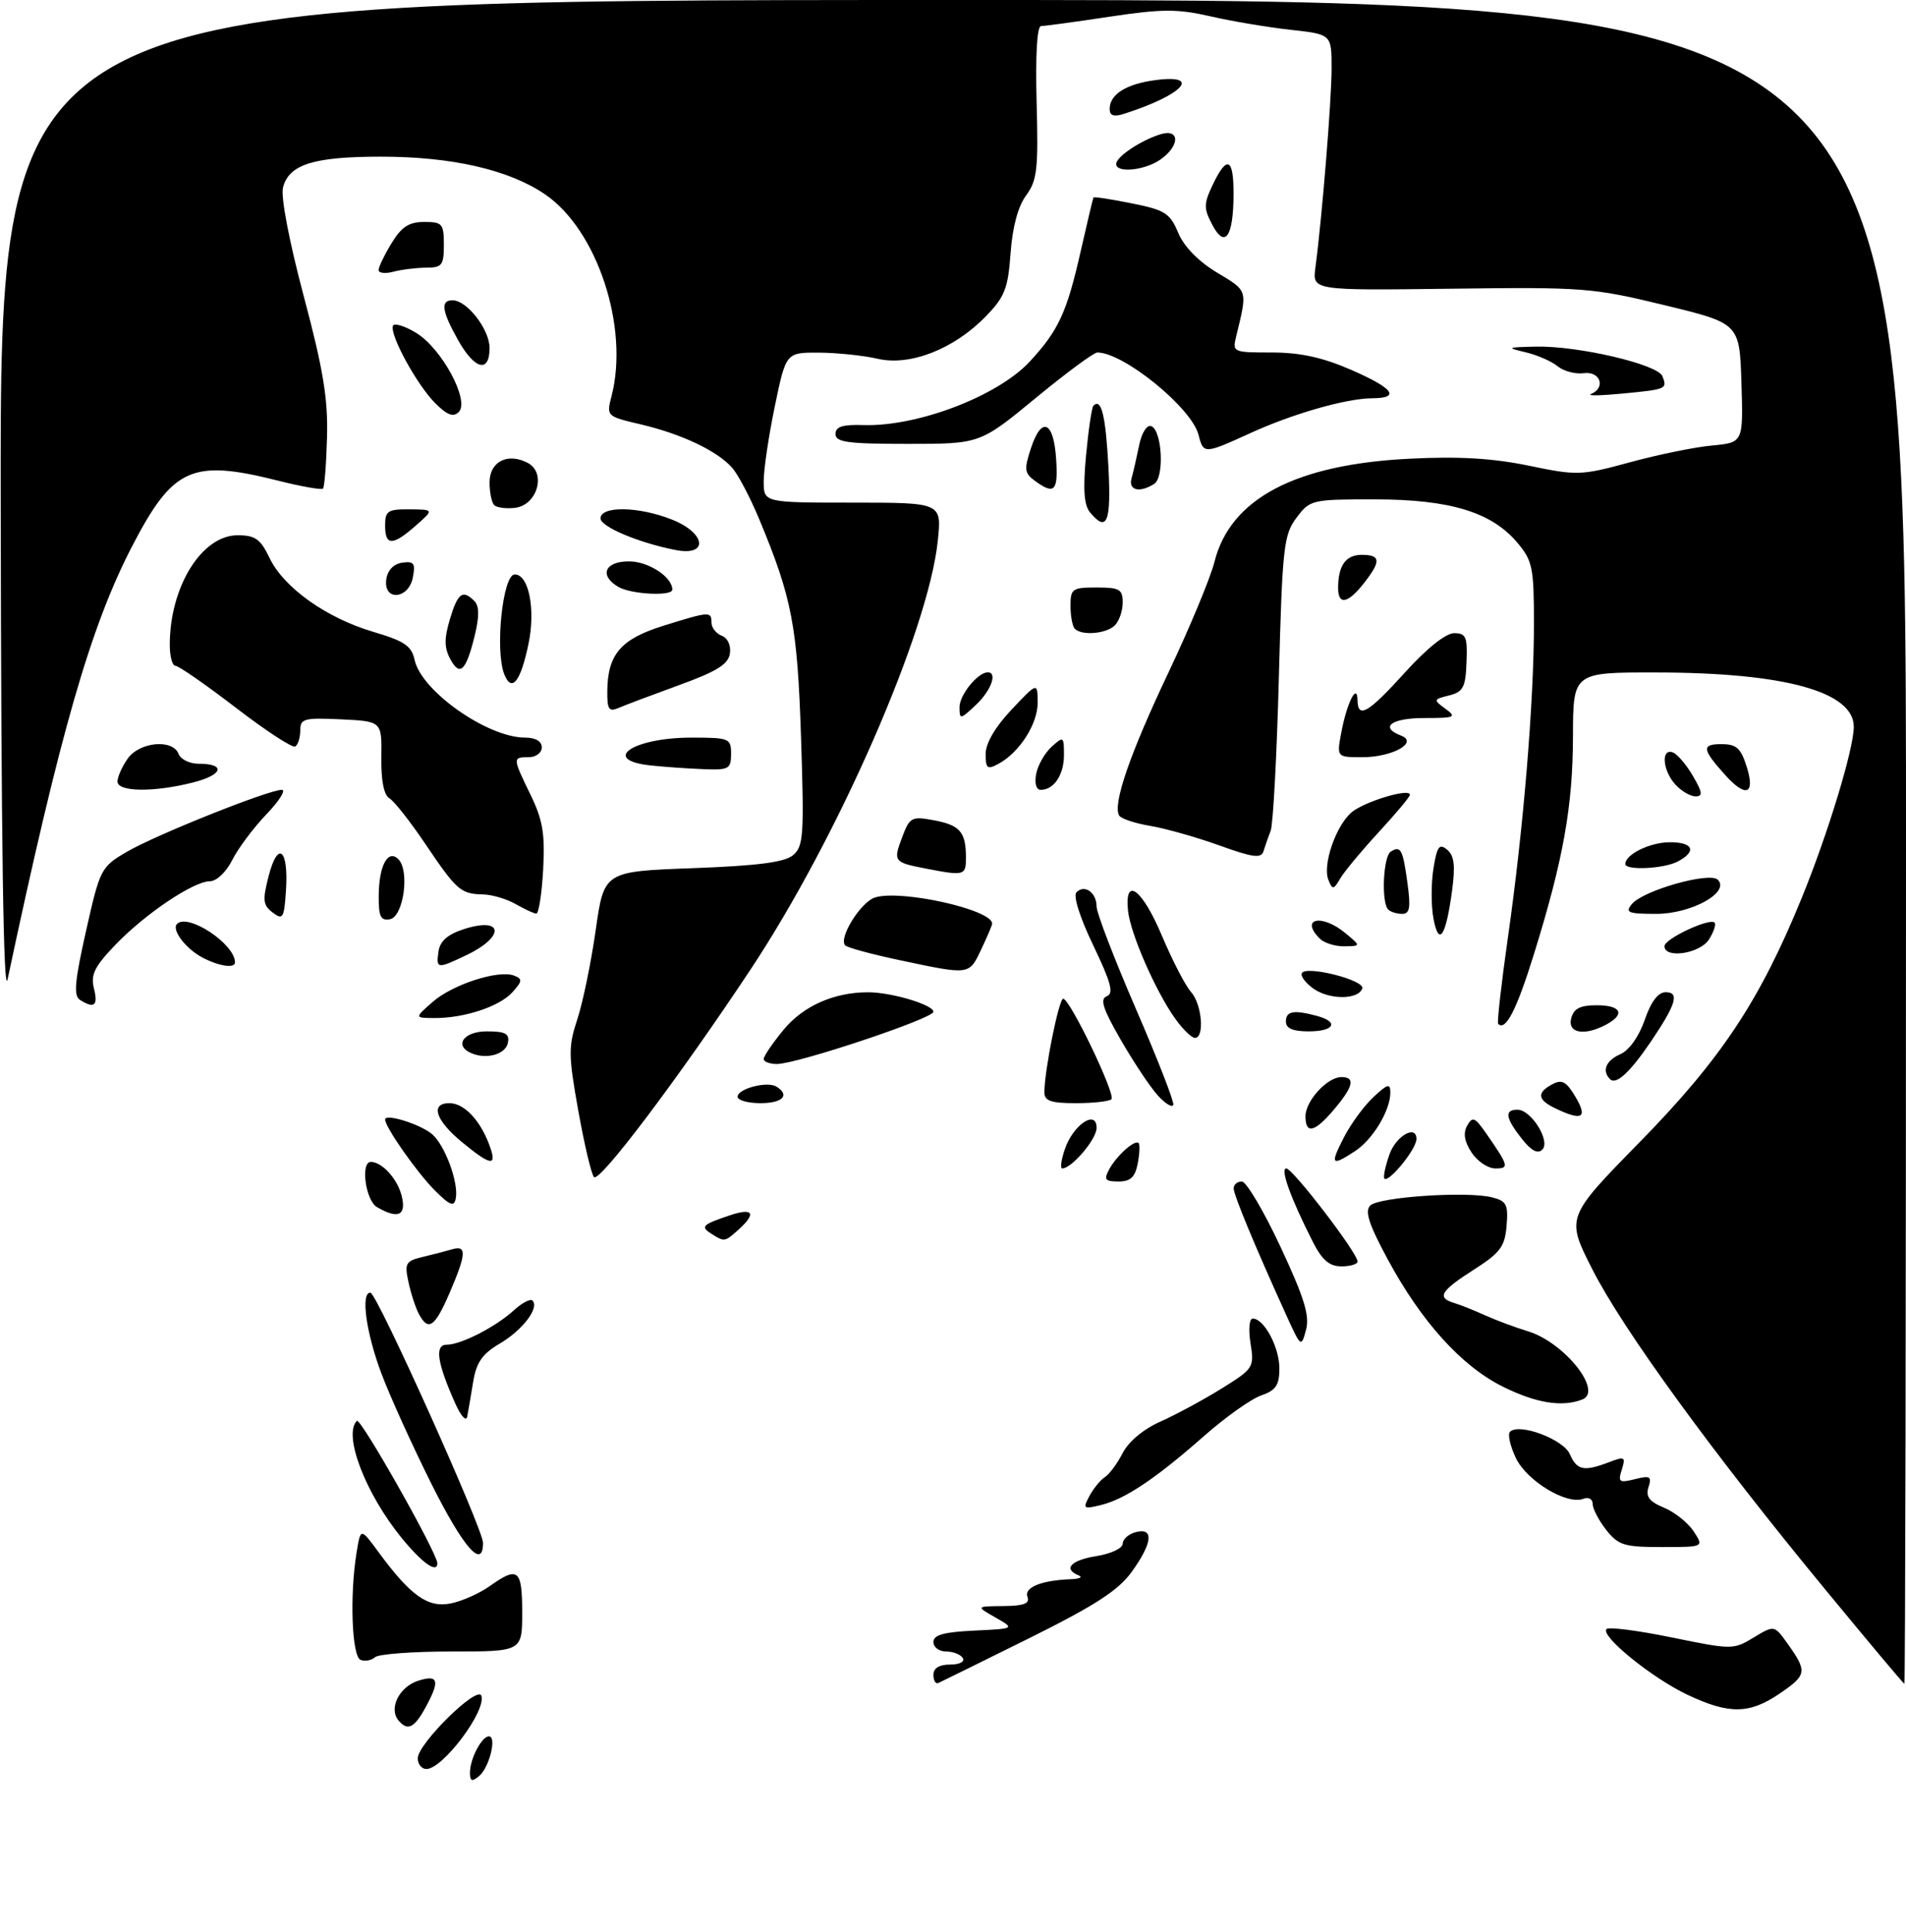 <?xml version="1.0" encoding="UTF-8" standalone="no"?>
<!DOCTYPE svg PUBLIC "-//W3C//DTD SVG 1.1//EN" "http://www.w3.org/Graphics/SVG/1.1/DTD/svg11.dtd" >
<svg xmlns="http://www.w3.org/2000/svg" xmlns:xlink="http://www.w3.org/1999/xlink" version="1.1" viewBox="0 0 292 296">
 <g >
 <path fill="currentColor"
d=" M 72.00 271.56 C 72.00 269.44 73.80 266.00 74.90 266.00 C 76.15 266.00 74.97 270.78 73.39 272.09 C 72.30 273.00 72.00 272.88 72.00 271.56 Z  M 64.00 269.37 C 64.00 267.13 73.17 258.11 73.74 259.78 C 74.54 262.08 67.84 271.00 65.33 271.00 C 64.60 271.00 64.00 270.27 64.00 269.37 Z  M 61.04 263.55 C 59.52 261.71 61.17 258.40 64.07 257.48 C 67.01 256.54 67.38 257.37 65.58 260.84 C 63.59 264.70 62.52 265.33 61.04 263.55 Z  M 258.50 259.62 C 253.06 257.04 245.12 250.59 246.12 249.56 C 246.47 249.21 250.97 249.79 256.12 250.85 C 265.36 252.74 265.55 252.74 268.66 250.86 C 271.82 248.95 271.82 248.95 273.85 251.79 C 276.90 256.07 276.82 256.59 272.71 259.40 C 268.02 262.61 264.93 262.66 258.50 259.62 Z  M 143.00 256.58 C 143.00 255.55 143.89 255.00 145.56 255.00 C 147.01 255.00 147.85 254.57 147.50 254.00 C 147.16 253.45 146.01 253.00 144.94 253.00 C 143.87 253.00 143.00 252.35 143.00 251.55 C 143.00 250.46 144.59 250.02 149.25 249.80 C 155.50 249.50 155.50 249.50 152.50 247.79 C 149.50 246.08 149.50 246.08 153.72 246.04 C 156.87 246.01 157.80 245.65 157.41 244.63 C 156.86 243.19 159.53 242.10 164.00 241.93 C 165.38 241.88 165.94 241.62 165.25 241.34 C 162.81 240.35 164.06 239.01 168.00 238.38 C 170.20 238.03 172.00 237.18 172.00 236.49 C 172.00 235.80 172.90 235.00 174.00 234.71 C 176.83 233.97 176.57 236.40 173.35 240.84 C 171.31 243.66 167.69 245.99 157.60 251.00 C 150.39 254.57 144.16 257.65 143.75 257.83 C 143.34 258.02 143.00 257.45 143.00 256.58 Z  M 279.53 243.38 C 262.36 222.55 248.68 203.74 243.97 194.50 C 239.90 186.50 239.90 186.50 251.20 174.97 C 263.67 162.24 269.59 153.33 276.03 137.55 C 280.05 127.71 284.00 114.72 284.00 111.34 C 284.00 105.96 273.39 103.04 253.75 103.02 C 241.00 103.00 241.00 103.00 240.98 112.75 C 240.96 123.53 239.51 131.64 234.99 146.20 C 232.33 154.75 230.66 158.00 229.52 156.85 C 229.33 156.66 230.01 150.65 231.03 143.50 C 233.39 126.98 235.00 107.54 235.00 95.52 C 235.00 86.96 234.78 85.89 232.47 83.15 C 228.52 78.45 222.13 76.51 210.62 76.50 C 200.95 76.50 200.69 76.56 198.62 79.32 C 196.66 81.93 196.46 83.78 195.92 103.82 C 195.61 115.74 195.04 126.29 194.67 127.25 C 194.30 128.21 193.81 129.63 193.57 130.40 C 193.22 131.54 191.98 131.38 186.82 129.52 C 183.34 128.27 178.59 126.92 176.26 126.53 C 173.92 126.14 171.76 125.43 171.46 124.94 C 170.42 123.25 173.10 115.47 179.02 103.00 C 182.28 96.12 185.45 88.50 186.06 86.06 C 188.49 76.39 198.46 71.13 216.00 70.27 C 223.50 69.89 228.70 70.20 234.21 71.34 C 241.63 72.88 242.21 72.86 249.71 70.82 C 253.99 69.65 259.65 68.49 262.29 68.25 C 267.07 67.80 267.07 67.80 266.79 58.67 C 266.50 49.54 266.50 49.54 255.00 46.75 C 244.00 44.08 242.58 43.97 222.28 44.23 C 201.06 44.50 201.06 44.50 201.52 41.00 C 202.54 33.33 204.00 15.36 204.00 10.46 C 204.00 5.26 204.00 5.26 197.75 4.57 C 194.31 4.19 188.79 3.27 185.48 2.51 C 180.35 1.34 178.08 1.35 169.98 2.56 C 164.77 3.35 160.05 3.99 159.50 3.99 C 158.87 3.99 158.62 8.35 158.81 15.67 C 159.09 25.92 158.89 27.65 157.20 29.94 C 155.96 31.62 155.11 34.77 154.82 38.79 C 154.43 44.18 153.93 45.48 151.05 48.44 C 146.18 53.47 139.43 56.12 134.45 54.96 C 132.28 54.46 128.23 54.04 125.46 54.02 C 120.41 54.00 120.41 54.00 118.70 62.25 C 117.76 66.79 116.99 71.96 117.00 73.75 C 117.00 77.00 117.00 77.00 130.64 77.00 C 144.28 77.00 144.28 77.00 143.67 82.85 C 142.23 96.65 128.43 128.24 115.00 148.50 C 103.96 165.15 91.83 181.24 91.00 180.32 C 90.59 179.87 89.51 175.28 88.59 170.13 C 87.07 161.64 87.06 160.33 88.45 156.13 C 89.29 153.58 90.56 147.45 91.26 142.50 C 92.54 133.50 92.54 133.50 106.12 133.00 C 116.06 132.63 120.18 132.10 121.48 131.02 C 123.10 129.67 123.21 128.03 122.72 113.02 C 122.16 95.87 121.35 91.64 116.30 79.50 C 114.92 76.20 113.06 72.66 112.15 71.64 C 109.85 69.06 104.45 66.50 98.20 65.02 C 92.90 63.78 92.89 63.77 93.70 60.64 C 96.40 50.09 91.49 35.22 83.50 29.77 C 77.96 26.00 69.24 24.00 58.34 24.00 C 48.02 24.00 44.24 25.20 43.35 28.75 C 43.00 30.15 44.31 37.02 46.52 45.32 C 49.51 56.54 50.26 61.06 50.10 66.97 C 49.99 71.08 49.71 74.62 49.48 74.85 C 49.26 75.08 46.15 74.53 42.58 73.63 C 29.37 70.31 26.50 71.61 20.22 83.72 C 13.86 96.01 9.21 112.17 1.17 150.00 C 0.53 153.02 0.18 129.16 0.11 77.25 C 0.00 0.00 0.00 0.00 146.00 0.00 C 292.00 0.00 292.00 0.00 292.00 129.00 C 292.00 199.95 291.89 257.98 291.75 257.95 C 291.61 257.93 286.11 251.37 279.53 243.38 Z  M 55.25 254.29 C 53.90 253.80 53.55 244.37 54.64 237.77 C 55.25 234.05 55.25 234.05 57.99 237.77 C 62.90 244.46 65.55 246.34 69.04 245.64 C 70.76 245.30 73.44 244.11 74.99 243.01 C 79.37 239.89 80.00 240.39 80.00 247.00 C 80.00 253.00 80.00 253.00 69.20 253.00 C 63.26 253.00 57.97 253.39 57.45 253.88 C 56.93 254.36 55.94 254.54 55.25 254.29 Z  M 61.60 235.69 C 56.01 228.87 52.53 219.81 54.67 217.67 C 55.23 217.11 67.00 237.94 67.00 239.48 C 67.00 241.09 64.70 239.47 61.60 235.69 Z  M 66.15 227.43 C 63.24 221.61 59.76 213.95 58.43 210.41 C 56.07 204.13 55.23 197.97 56.75 198.03 C 57.73 198.06 74.00 234.22 74.00 236.36 C 74.00 240.52 71.00 237.11 66.15 227.43 Z  M 246.07 234.37 C 244.93 232.92 244.00 231.13 244.00 230.40 C 244.00 229.65 243.37 229.30 242.57 229.61 C 240.04 230.58 233.91 226.88 232.23 223.36 C 231.36 221.52 230.95 219.72 231.33 219.34 C 232.72 217.95 239.49 220.48 240.49 222.75 C 241.58 225.25 242.64 225.47 246.50 224.00 C 248.92 223.08 249.08 223.18 248.46 225.14 C 247.85 227.05 248.06 227.20 250.47 226.60 C 252.80 226.01 253.08 226.18 252.55 227.83 C 252.09 229.28 252.66 230.03 254.93 230.97 C 256.56 231.65 258.61 233.28 259.47 234.60 C 261.05 237.00 261.05 237.00 254.60 237.00 C 248.82 237.00 247.93 236.73 246.07 234.37 Z  M 166.90 229.18 C 167.52 228.03 168.58 226.73 169.26 226.29 C 169.95 225.86 171.18 224.19 172.00 222.59 C 172.90 220.84 175.21 218.91 177.78 217.78 C 180.13 216.73 184.34 214.46 187.13 212.73 C 192.05 209.67 192.17 209.48 191.58 205.79 C 191.24 203.63 191.39 202.00 191.93 202.00 C 193.66 202.00 196.00 206.39 196.00 209.62 C 196.00 212.21 195.48 212.99 193.20 213.78 C 191.65 214.32 187.72 217.12 184.45 220.00 C 177.05 226.52 172.33 229.68 168.64 230.57 C 165.98 231.22 165.86 231.13 166.90 229.18 Z  M 69.72 214.94 C 66.95 208.73 66.56 206.00 68.44 206.00 C 70.63 206.00 75.94 203.28 78.75 200.71 C 79.98 199.58 81.26 198.92 81.58 199.24 C 82.67 200.34 80.07 203.76 76.58 205.82 C 73.88 207.41 72.98 208.71 72.49 211.68 C 72.15 213.78 71.74 216.18 71.58 217.00 C 71.43 217.84 70.60 216.94 69.72 214.94 Z  M 230.20 212.41 C 223.90 209.27 217.75 202.47 212.61 192.94 C 209.72 187.59 209.05 185.55 209.92 184.68 C 211.23 183.37 224.71 182.46 228.56 183.42 C 230.81 183.99 231.08 184.51 230.81 187.78 C 230.54 190.98 229.85 191.92 225.80 194.50 C 220.69 197.77 220.08 198.78 222.75 199.60 C 223.71 199.89 225.85 200.74 227.50 201.49 C 229.15 202.24 232.12 203.35 234.10 203.95 C 239.69 205.67 245.64 213.16 242.40 214.40 C 239.28 215.60 235.29 214.95 230.20 212.41 Z  M 197.07 201.50 C 192.24 190.87 189.00 183.07 189.00 182.05 C 189.00 181.47 189.56 181.00 190.25 181.00 C 190.94 181.01 193.60 185.50 196.17 191.00 C 199.84 198.86 200.67 201.58 200.08 203.74 C 199.35 206.45 199.30 206.41 197.07 201.50 Z  M 64.15 201.25 C 63.65 200.29 62.93 198.09 62.57 196.37 C 61.96 193.54 62.16 193.18 64.70 192.57 C 66.24 192.21 68.29 191.67 69.25 191.39 C 71.53 190.71 71.46 192.07 68.88 198.06 C 66.60 203.35 65.61 204.02 64.15 201.25 Z  M 201.13 190.25 C 197.74 183.58 196.08 179.00 197.06 179.00 C 198.05 179.00 207.96 191.93 207.98 193.25 C 207.99 193.66 206.88 194.00 205.52 194.00 C 203.66 194.00 202.56 193.06 201.13 190.25 Z  M 109.03 189.04 C 107.26 187.92 107.55 187.62 111.75 186.20 C 115.37 184.98 115.94 185.84 113.17 188.35 C 111.05 190.26 110.98 190.27 109.03 189.04 Z  M 57.75 184.92 C 56.00 183.90 55.20 178.00 56.81 178.00 C 58.54 178.00 60.92 180.63 61.55 183.25 C 62.27 186.23 60.98 186.80 57.75 184.92 Z  M 66.62 182.37 C 63.90 179.66 59.00 172.67 59.00 171.50 C 59.00 170.53 64.46 172.24 66.21 173.76 C 68.19 175.47 70.30 181.23 69.82 183.61 C 69.56 184.92 68.94 184.68 66.62 182.37 Z  M 169.91 179.17 C 171.04 177.06 173.86 174.53 174.44 175.11 C 174.65 175.32 174.59 176.74 174.30 178.25 C 173.89 180.35 173.19 181.00 171.35 181.00 C 169.31 181.00 169.09 180.71 169.91 179.17 Z  M 212.03 180.32 C 212.01 179.66 212.42 178.04 212.92 176.70 C 213.98 173.93 217.00 172.28 217.00 174.48 C 217.00 176.20 212.08 181.99 212.03 180.32 Z  M 163.16 175.98 C 164.45 172.26 168.00 169.92 168.00 172.79 C 168.00 174.51 164.19 179.00 162.74 179.00 C 162.39 179.00 162.58 177.64 163.16 175.98 Z  M 225.44 176.55 C 224.34 174.87 224.13 173.59 224.77 172.44 C 225.59 170.99 225.95 171.14 227.69 173.64 C 231.16 178.65 231.25 179.00 229.08 179.00 C 227.96 179.00 226.32 177.90 225.44 176.55 Z  M 70.73 174.93 C 66.71 171.61 65.88 169.00 68.85 169.00 C 71.06 169.00 73.48 171.50 74.91 175.25 C 76.25 178.79 75.33 178.72 70.73 174.93 Z  M 205.88 174.25 C 206.94 172.19 208.97 169.41 210.40 168.08 C 212.59 166.03 213.00 165.92 213.00 167.38 C 213.00 170.12 210.32 174.56 207.59 176.35 C 203.96 178.73 203.73 178.44 205.88 174.25 Z  M 233.13 174.44 C 230.63 171.26 230.44 170.00 232.48 170.00 C 234.58 170.00 237.58 174.82 236.28 176.12 C 235.58 176.82 234.58 176.28 233.13 174.44 Z  M 200.00 171.00 C 200.00 168.65 203.35 165.00 205.50 165.00 C 207.67 165.00 207.35 166.43 204.41 169.92 C 201.41 173.48 200.00 173.83 200.00 171.00 Z  M 238.25 169.78 C 235.52 168.47 235.40 167.39 237.82 166.10 C 239.30 165.31 239.97 165.68 241.38 168.06 C 243.28 171.28 242.38 171.77 238.25 169.78 Z  M 177.37 167.81 C 176.22 166.54 173.67 162.72 171.72 159.33 C 168.96 154.55 168.47 153.03 169.56 152.62 C 170.66 152.19 170.22 150.54 167.49 144.83 C 165.41 140.50 164.38 137.22 164.92 136.68 C 166.17 135.43 168.00 136.74 168.00 138.89 C 168.00 139.86 170.71 146.90 174.01 154.53 C 177.32 162.17 179.90 168.79 179.75 169.26 C 179.59 169.73 178.52 169.08 177.37 167.81 Z  M 113.00 168.02 C 113.00 166.78 117.53 165.59 118.94 166.46 C 121.08 167.78 119.91 169.00 116.50 169.00 C 114.58 169.00 113.00 168.56 113.00 168.02 Z  M 160.00 167.33 C 160.00 164.03 162.22 153.00 162.88 153.00 C 163.91 153.00 170.97 167.70 170.27 168.39 C 169.94 168.73 167.49 169.00 164.83 169.00 C 160.99 169.00 160.00 168.66 160.00 167.33 Z  M 246.66 165.32 C 245.37 164.04 246.03 162.46 248.25 161.49 C 249.59 160.90 251.09 158.79 251.97 156.25 C 252.94 153.43 254.03 152.00 255.19 152.00 C 257.33 152.00 256.78 153.86 252.92 159.56 C 249.71 164.29 247.58 166.25 246.66 165.32 Z  M 117.00 162.23 C 117.00 161.80 118.37 159.79 120.04 157.76 C 123.06 154.10 127.77 152.01 133.00 152.01 C 136.57 152.01 143.00 153.93 143.00 155.00 C 143.00 156.02 122.10 163.00 119.02 163.00 C 117.91 163.00 117.00 162.65 117.00 162.23 Z  M 72.25 161.36 C 69.49 160.20 71.01 158.00 74.57 158.00 C 77.44 158.00 78.08 158.35 77.81 159.75 C 77.48 161.50 74.59 162.34 72.25 161.36 Z  M 180.04 156.05 C 177.02 151.82 173.17 143.00 172.81 139.50 C 172.26 134.15 174.98 136.17 178.02 143.38 C 179.62 147.16 181.61 151.02 182.46 151.96 C 184.13 153.80 184.58 159.00 183.07 159.00 C 182.56 159.00 181.19 157.67 180.04 156.05 Z  M 197.00 156.50 C 197.00 154.89 198.18 154.67 201.75 155.63 C 205.19 156.55 204.43 158.00 200.50 158.00 C 198.06 158.00 197.00 157.55 197.00 156.50 Z  M 240.71 156.00 C 241.10 154.50 242.07 154.00 244.62 154.00 C 248.37 154.00 249.04 155.37 246.07 156.96 C 242.73 158.75 240.12 158.28 240.71 156.00 Z  M 66.27 153.50 C 69.32 150.82 76.35 148.54 78.74 149.45 C 80.08 149.97 80.04 150.29 78.49 152.02 C 76.50 154.21 71.07 156.00 66.50 155.96 C 63.50 155.94 63.50 155.94 66.27 153.50 Z  M 12.24 153.17 C 11.25 152.54 11.45 150.30 13.18 142.62 C 15.32 133.09 15.47 132.81 19.44 130.49 C 23.82 127.92 41.13 121.00 43.17 121.00 C 43.85 121.00 42.79 122.69 40.81 124.75 C 38.84 126.81 36.48 129.96 35.58 131.75 C 34.66 133.59 33.17 135.00 32.17 135.00 C 29.65 135.00 22.19 140.02 17.62 144.80 C 14.47 148.09 13.87 149.33 14.39 151.42 C 15.06 154.07 14.44 154.57 12.24 153.17 Z  M 201.23 151.46 C 199.99 150.58 199.19 149.50 199.46 149.06 C 200.19 147.89 209.11 150.16 208.70 151.42 C 208.13 153.17 203.68 153.19 201.23 151.46 Z  M 137.82 147.09 C 133.59 146.20 129.84 145.18 129.49 144.83 C 128.41 143.74 131.86 138.18 134.05 137.49 C 138.02 136.23 152.00 139.35 152.00 141.49 C 152.00 141.73 151.24 143.52 150.31 145.47 C 148.44 149.40 148.62 149.38 137.82 147.09 Z  M 31.10 146.74 C 28.50 145.40 26.23 142.44 27.12 141.54 C 28.81 139.85 36.00 144.62 36.00 147.43 C 36.00 148.38 33.64 148.04 31.10 146.74 Z  M 67.18 145.75 C 67.40 144.19 68.57 143.15 71.00 142.36 C 77.13 140.36 77.46 143.46 71.42 146.34 C 66.96 148.46 66.80 148.44 67.18 145.75 Z  M 255.00 144.95 C 255.00 143.82 261.91 140.58 262.68 141.34 C 262.93 141.60 262.55 142.75 261.83 143.90 C 260.47 146.09 255.00 146.92 255.00 144.95 Z  M 202.20 143.80 C 199.07 140.67 202.51 139.94 206.14 142.97 C 208.50 144.93 208.50 144.93 205.95 144.97 C 204.55 144.99 202.86 144.46 202.20 143.80 Z  M 219.61 140.73 C 219.24 138.78 219.24 135.34 219.60 133.08 C 220.15 129.65 220.50 129.17 221.70 130.17 C 222.79 131.07 222.97 132.60 222.46 136.43 C 221.51 143.49 220.43 145.11 219.61 140.73 Z  M 41.78 139.80 C 40.28 138.67 40.20 137.92 41.16 134.19 C 42.58 128.69 44.23 130.08 43.81 136.41 C 43.53 140.67 43.34 140.98 41.78 139.80 Z  M 58.02 137.32 C 58.03 132.64 59.42 130.02 61.03 131.63 C 62.80 133.40 61.82 140.42 59.75 140.82 C 58.33 141.08 58.00 140.43 58.02 137.32 Z  M 79.00 138.50 C 77.62 137.71 75.38 137.05 74.00 137.02 C 70.58 136.95 69.96 136.40 65.17 129.30 C 62.87 125.88 60.39 122.73 59.66 122.30 C 58.80 121.78 58.37 119.57 58.42 116.00 C 58.50 110.50 58.50 110.50 52.25 110.20 C 46.58 109.93 46.00 110.09 46.00 111.89 C 46.00 112.99 45.66 114.09 45.23 114.36 C 44.81 114.62 40.71 111.94 36.12 108.41 C 31.53 104.89 27.37 102.00 26.88 102.00 C 26.40 102.00 26.00 100.54 26.01 98.75 C 26.02 89.88 30.91 82.00 36.40 82.00 C 39.10 82.00 39.90 82.57 41.29 85.47 C 43.45 90.01 50.01 94.68 57.20 96.80 C 61.97 98.21 63.05 98.94 63.52 101.11 C 64.57 105.89 74.70 113.00 80.46 113.00 C 82.05 113.00 83.00 113.56 83.00 114.50 C 83.00 115.33 82.11 116.00 81.00 116.00 C 78.51 116.00 78.51 116.05 81.29 121.78 C 83.16 125.63 83.51 127.74 83.21 133.25 C 83.00 136.96 82.53 139.98 82.16 139.96 C 81.80 139.95 80.38 139.29 79.00 138.50 Z  M 212.67 139.33 C 211.59 138.25 211.90 131.18 213.07 130.46 C 214.60 129.51 214.92 130.11 215.63 135.33 C 216.14 139.06 215.98 140.00 214.80 140.00 C 213.99 140.00 213.03 139.70 212.67 139.33 Z  M 250.01 138.49 C 251.74 136.40 261.92 133.52 263.17 134.77 C 265.09 136.69 259.13 140.00 253.74 140.00 C 249.41 140.00 248.92 139.80 250.01 138.49 Z  M 203.51 134.79 C 202.60 132.55 204.58 126.69 206.96 124.53 C 208.80 122.87 216.00 120.66 216.00 121.76 C 216.00 122.06 213.86 124.62 211.25 127.45 C 208.64 130.28 205.98 133.47 205.35 134.54 C 204.30 136.33 204.14 136.35 203.51 134.79 Z  M 141.74 133.04 C 136.90 132.10 136.81 131.97 138.24 128.18 C 139.36 125.21 139.69 125.04 142.97 125.64 C 147.04 126.39 147.96 127.42 147.98 131.25 C 148.00 134.16 147.81 134.22 141.74 133.04 Z  M 249.00 132.36 C 249.00 130.90 252.72 129.06 255.75 129.03 C 259.38 129.00 260.01 130.39 257.07 131.96 C 254.95 133.10 249.00 133.39 249.00 132.36 Z  M 256.65 120.17 C 254.72 118.03 254.44 114.65 256.24 115.25 C 256.92 115.47 258.31 117.09 259.33 118.83 C 260.83 121.39 260.91 122.00 259.75 122.00 C 258.96 122.00 257.57 121.18 256.65 120.17 Z  M 18.00 119.72 C 18.00 119.02 18.70 117.44 19.56 116.22 C 21.37 113.64 26.47 113.17 27.36 115.50 C 27.68 116.33 29.05 117.00 30.41 117.00 C 34.68 117.00 34.17 118.72 29.54 119.88 C 23.52 121.40 18.00 121.33 18.00 119.72 Z  M 158.74 118.56 C 159.00 117.22 160.06 115.35 161.11 114.40 C 162.92 112.76 163.00 112.81 163.00 115.65 C 163.00 118.70 161.47 121.00 159.44 121.00 C 158.75 121.00 158.47 120.01 158.74 118.56 Z  M 264.32 118.75 C 260.75 114.78 260.65 114.00 263.70 114.00 C 266.04 114.00 266.69 114.59 267.61 117.50 C 268.92 121.70 267.47 122.25 264.32 118.75 Z  M 99.75 117.27 C 91.91 116.45 96.91 113.00 105.93 113.00 C 111.74 113.00 112.00 113.11 112.00 115.50 C 112.00 117.80 111.66 117.99 107.75 117.83 C 105.41 117.74 101.81 117.49 99.75 117.27 Z  M 151.00 115.50 C 151.00 113.87 152.46 111.37 154.97 108.71 C 158.95 104.50 158.95 104.50 158.97 107.62 C 159.00 110.89 156.17 115.31 152.92 117.04 C 151.26 117.93 151.00 117.73 151.00 115.50 Z  M 205.48 112.25 C 206.33 107.70 207.92 104.51 207.97 107.25 C 208.02 110.18 209.59 109.26 215.26 103.00 C 218.58 99.33 221.50 97.00 222.77 97.00 C 224.59 97.00 224.83 97.56 224.67 101.45 C 224.53 105.30 224.16 105.99 222.00 106.54 C 219.58 107.14 219.56 107.21 221.44 108.58 C 223.21 109.87 222.92 110.00 218.19 110.00 C 213.14 110.00 211.29 111.41 214.64 112.69 C 217.37 113.74 213.31 116.00 208.70 116.00 C 204.78 116.00 204.78 116.00 205.48 112.25 Z  M 147.00 108.33 C 147.00 106.45 149.80 103.00 151.33 103.00 C 152.86 103.00 151.83 105.81 149.50 108.00 C 147.10 110.25 147.00 110.27 147.00 108.33 Z  M 93.04 105.86 C 93.09 100.25 95.11 97.90 101.61 95.87 C 108.72 93.65 109.00 93.63 109.00 95.39 C 109.00 96.16 109.71 97.06 110.57 97.39 C 111.48 97.74 112.01 98.88 111.82 100.12 C 111.57 101.77 109.80 102.87 104.00 104.97 C 99.88 106.47 95.71 108.04 94.75 108.46 C 93.28 109.09 93.01 108.68 93.04 105.86 Z  M 77.26 103.31 C 75.80 99.65 77.01 88.00 78.86 88.00 C 81.01 88.00 82.07 93.33 80.97 98.62 C 79.77 104.43 78.40 106.16 77.26 103.31 Z  M 68.98 100.96 C 68.05 99.23 68.04 97.81 68.93 94.85 C 70.13 90.83 70.88 90.28 72.67 92.07 C 73.43 92.83 73.44 94.41 72.74 97.32 C 71.41 102.79 70.45 103.72 68.98 100.96 Z  M 164.67 96.33 C 164.30 95.97 164.00 94.39 164.00 92.83 C 164.00 90.19 164.27 90.00 168.00 90.00 C 171.51 90.00 172.00 90.28 172.00 92.30 C 172.00 93.56 171.46 95.14 170.80 95.80 C 169.51 97.09 165.75 97.42 164.67 96.33 Z  M 205.00 90.08 C 205.00 86.65 206.17 85.00 208.61 85.00 C 211.54 85.00 211.61 85.95 208.93 89.37 C 206.48 92.48 205.00 92.75 205.00 90.08 Z  M 59.18 88.75 C 59.38 87.35 60.30 86.39 61.62 86.20 C 63.41 85.94 63.67 86.30 63.25 88.45 C 62.61 91.84 58.70 92.13 59.18 88.75 Z  M 94.75 89.92 C 91.75 88.17 92.63 86.00 96.35 86.00 C 99.34 86.00 103.00 88.38 103.00 90.33 C 103.00 91.37 96.71 91.06 94.75 89.92 Z  M 103.50 84.26 C 97.89 83.17 92.00 80.69 92.00 79.42 C 92.00 77.47 97.88 77.57 102.98 79.61 C 108.18 81.69 108.58 85.25 103.50 84.26 Z  M 59.00 80.50 C 59.00 78.27 59.41 78.00 62.75 78.03 C 66.50 78.06 66.50 78.06 63.69 80.53 C 60.14 83.65 59.00 83.65 59.00 80.50 Z  M 166.98 78.48 C 166.07 77.38 165.90 74.94 166.38 69.79 C 166.75 65.84 167.26 62.40 167.52 62.14 C 168.73 60.94 169.39 63.68 169.81 71.51 C 170.25 80.04 169.60 81.64 166.98 78.48 Z  M 75.71 77.38 C 75.32 76.99 75.00 75.42 75.00 73.90 C 75.00 70.70 77.80 69.29 80.88 70.93 C 83.73 72.46 82.31 77.39 78.90 77.80 C 77.54 77.96 76.10 77.77 75.71 77.38 Z  M 158.56 73.67 C 156.94 72.49 156.87 71.91 157.96 68.61 C 159.59 63.70 161.43 64.52 161.80 70.33 C 162.13 75.25 161.54 75.85 158.56 73.67 Z  M 173.36 73.25 C 173.63 72.29 174.15 70.01 174.52 68.20 C 174.89 66.35 175.69 65.06 176.34 65.27 C 178.03 65.83 178.43 73.11 176.82 74.13 C 174.57 75.56 172.83 75.12 173.36 73.25 Z  M 183.62 66.63 C 182.58 62.49 172.15 54.00 168.11 54.00 C 167.57 54.00 163.31 57.15 158.64 61.00 C 150.14 68.00 150.14 68.00 139.07 68.00 C 129.87 68.00 128.00 67.75 128.00 66.49 C 128.00 65.36 129.07 65.02 132.25 65.12 C 140.53 65.39 152.84 60.70 157.76 55.39 C 162.16 50.63 163.44 47.88 165.56 38.50 C 166.56 34.10 167.44 30.39 167.52 30.25 C 167.60 30.11 170.24 30.52 173.38 31.15 C 178.48 32.17 179.25 32.66 180.50 35.66 C 181.39 37.78 183.58 40.03 186.45 41.76 C 191.22 44.63 191.13 44.34 189.39 51.50 C 188.79 53.96 188.88 54.00 194.83 54.00 C 199.15 54.00 202.60 54.75 206.93 56.63 C 213.47 59.47 214.63 60.99 210.25 61.01 C 206.25 61.03 198.03 63.38 191.47 66.39 C 184.50 69.57 184.36 69.58 183.62 66.63 Z  M 66.67 61.76 C 63.89 58.98 59.71 51.35 60.19 49.93 C 60.36 49.43 61.97 49.91 63.76 51.00 C 67.69 53.39 72.00 61.40 70.28 63.12 C 69.45 63.95 68.51 63.60 66.67 61.76 Z  M 243.75 60.36 C 246.06 59.39 245.17 56.84 242.64 57.17 C 241.34 57.34 239.54 56.86 238.63 56.11 C 237.73 55.36 235.53 54.40 233.74 53.97 C 230.72 53.26 230.83 53.20 235.30 53.10 C 241.77 52.96 254.00 55.82 254.69 57.64 C 255.44 59.60 255.34 59.64 248.50 60.30 C 245.20 60.62 243.06 60.65 243.75 60.36 Z  M 70.18 52.11 C 67.68 47.65 67.44 46.00 69.33 46.00 C 71.54 46.00 75.00 50.46 75.00 53.31 C 75.00 57.21 72.73 56.64 70.18 52.11 Z  M 58.00 41.37 C 58.01 40.89 58.90 39.04 59.99 37.25 C 61.52 34.74 62.66 34.00 64.99 34.00 C 67.76 34.00 68.00 34.27 68.00 37.50 C 68.00 40.65 67.72 41.00 65.25 41.01 C 63.74 41.02 61.49 41.30 60.25 41.63 C 59.01 41.96 58.00 41.84 58.00 41.37 Z  M 185.72 34.43 C 184.39 31.90 184.40 31.23 185.80 28.29 C 187.98 23.71 189.00 24.18 188.98 29.75 C 188.96 36.29 187.67 38.15 185.72 34.43 Z  M 171.00 25.12 C 171.00 24.03 174.70 21.54 177.75 20.58 C 180.78 19.62 180.80 22.33 177.78 24.44 C 175.38 26.12 171.00 26.56 171.00 25.12 Z  M 170.00 16.69 C 170.00 14.47 172.51 12.87 176.96 12.28 C 184.26 11.30 181.22 14.57 172.16 17.45 C 170.63 17.94 170.00 17.72 170.00 16.69 Z "/>
</g>
</svg>